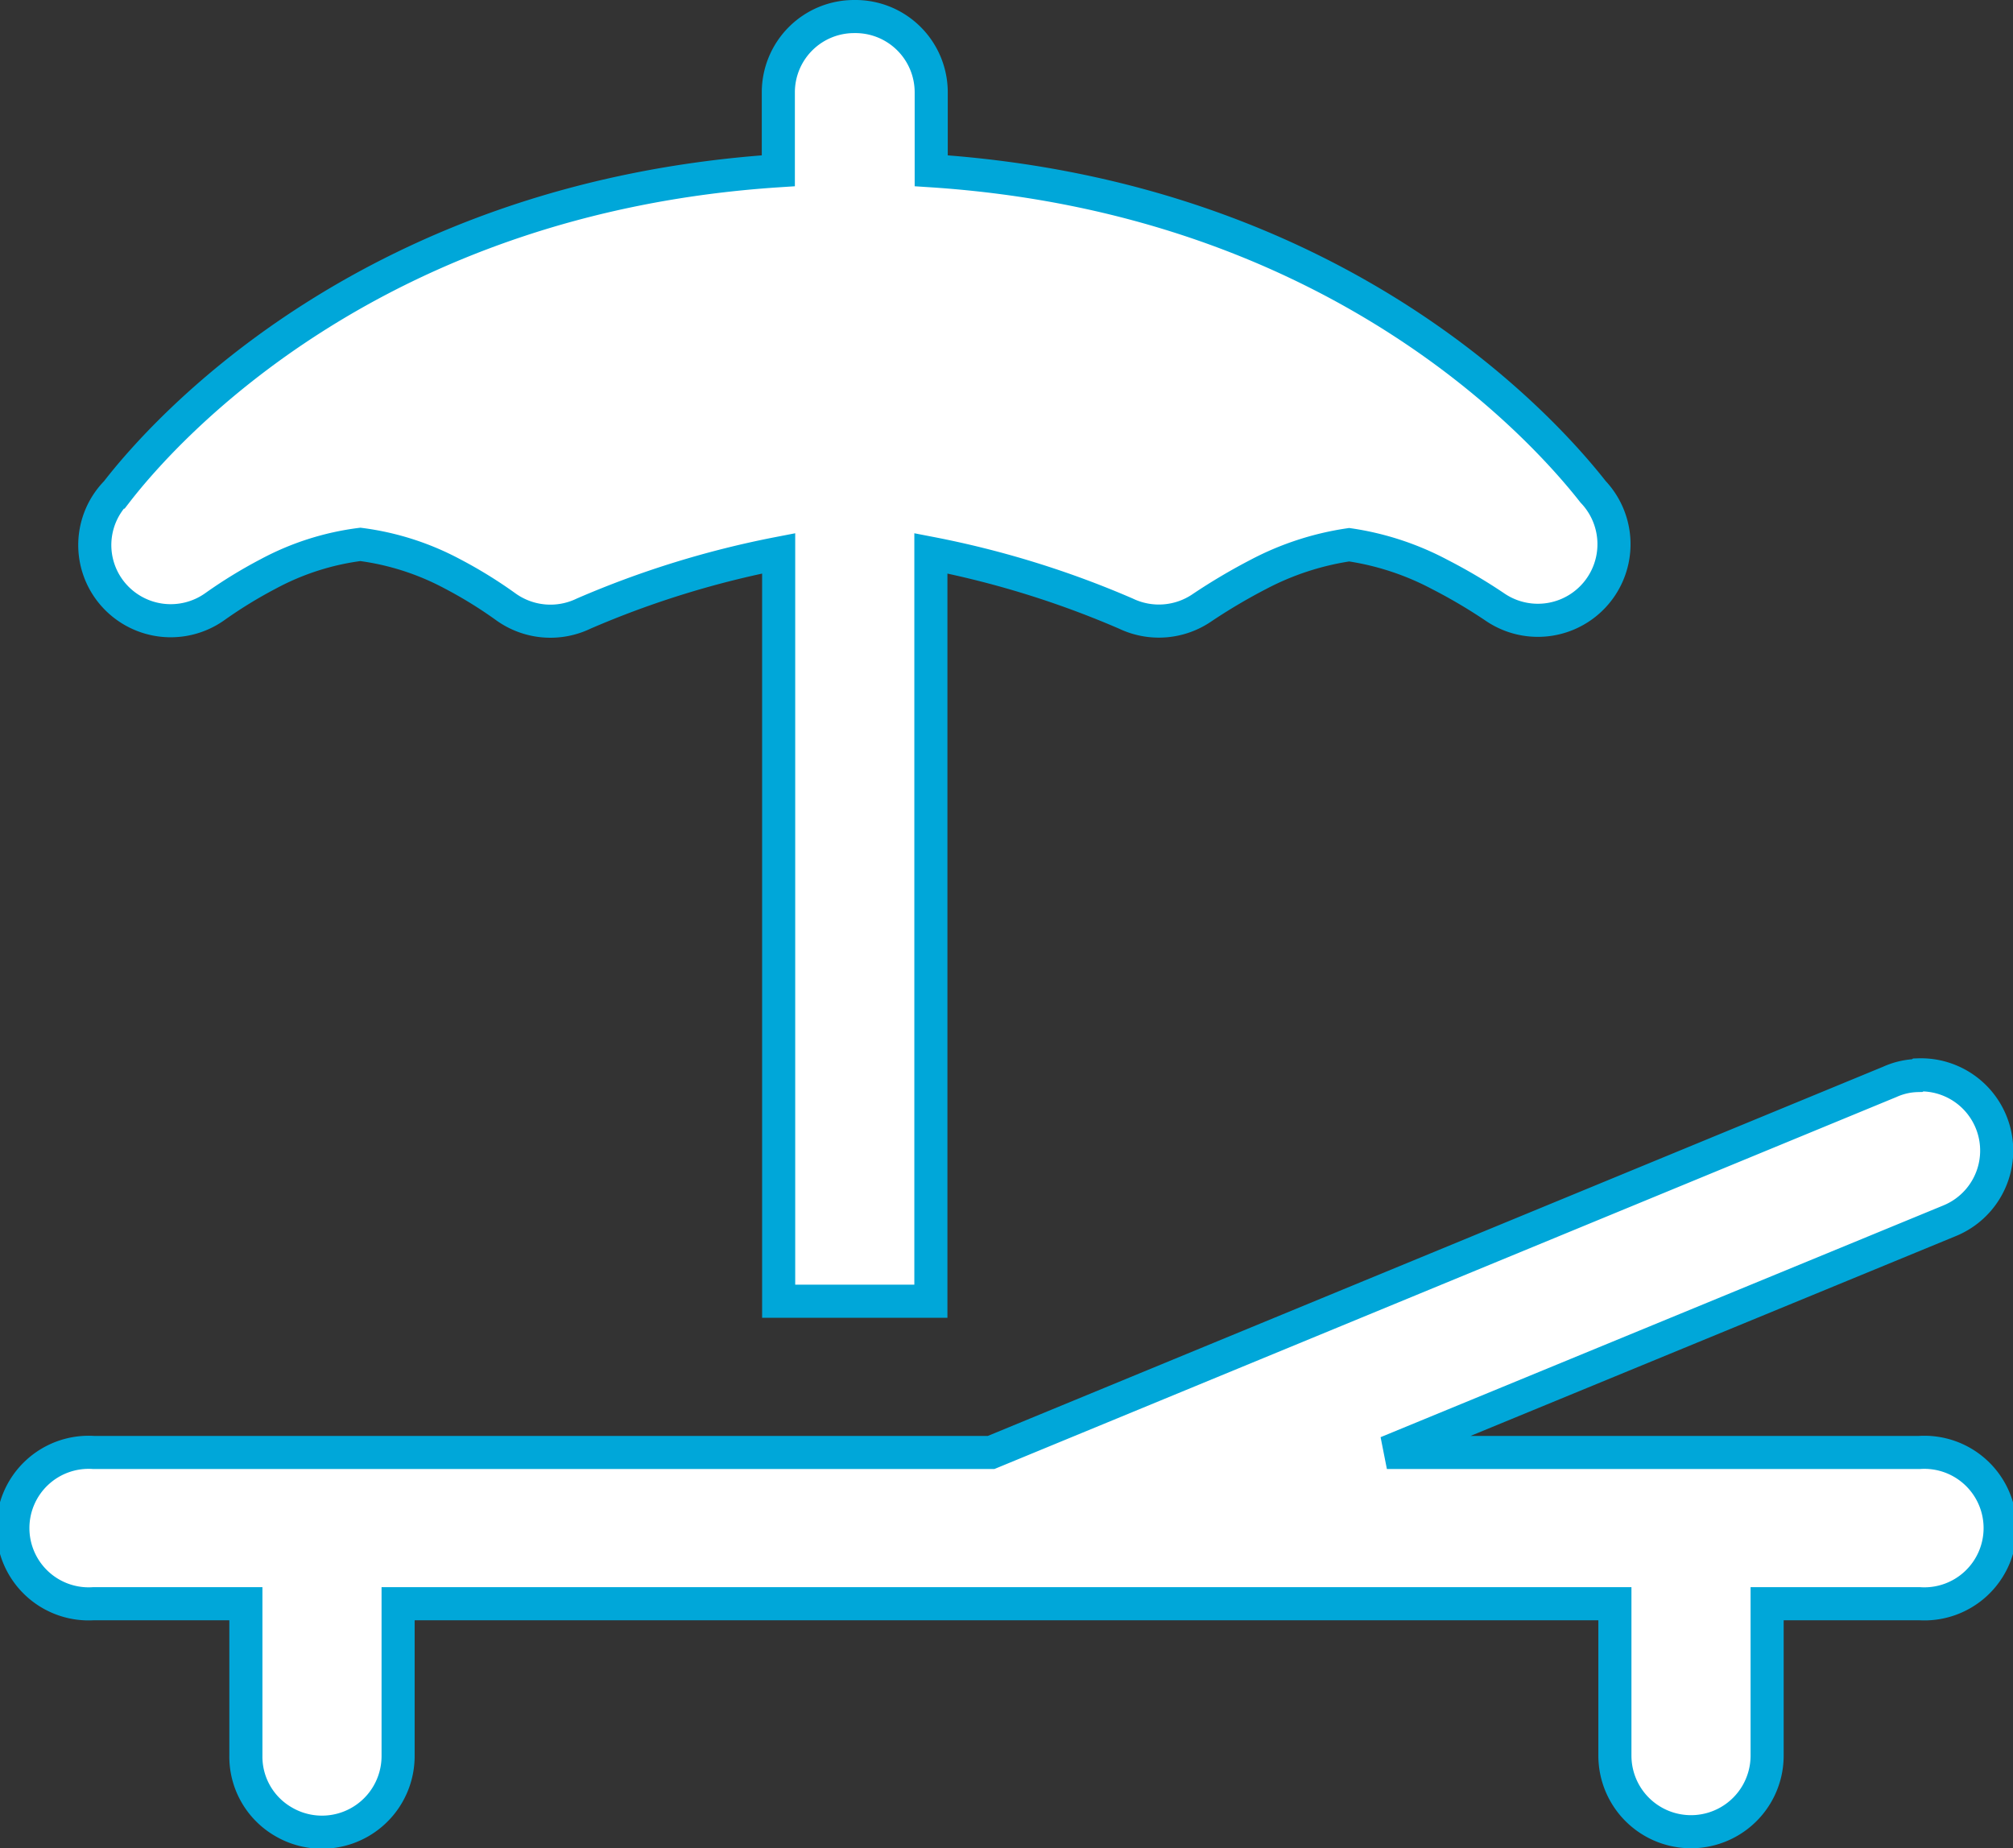 <svg xmlns="http://www.w3.org/2000/svg" viewBox="0 0 60.83 55.85"><rect x="0" y="0" width="60.83" height="55.85" fill="#333333" stroke="none"/><title>icon-furniture</title><path d="M26.14,1.45a2.29,2.29,0,0,0-2.3,2.28V6.11c-12.25.8-18.5,7.77-20,9.71a2.28,2.28,0,0,0-.11,3.08,2.3,2.3,0,0,0,3.07.39,14.08,14.08,0,0,1,1.63-1,8,8,0,0,1,2.78-.89,8.09,8.09,0,0,1,2.78.89,13.37,13.37,0,0,1,1.62,1,2.31,2.31,0,0,0,2.35.2,28.48,28.48,0,0,1,5.89-1.82v22.6h4.6V17.67a28.48,28.48,0,0,1,5.89,1.82,2.31,2.31,0,0,0,2.31-.18,17.72,17.72,0,0,1,1.69-1,8.56,8.56,0,0,1,2.75-.9,8.45,8.45,0,0,1,2.74.9,16.28,16.28,0,0,1,1.69,1,2.3,2.3,0,0,0,2.94-3.5c-1.52-1.94-7.77-8.9-20-9.7V3.73A2.29,2.29,0,0,0,26.14,1.45Zm32.12,32a2.14,2.14,0,0,0-.83.19L30.27,44.84H3.15a2.29,2.29,0,1,0,0,4.57h4.6V54a2.27,2.27,0,0,0,1.14,2,2.3,2.3,0,0,0,3.46-2V49.41H49.12V54a2.3,2.3,0,1,0,4.6,0V49.41h4.6a2.29,2.29,0,1,0,0-4.57H42.23l17-7a2.29,2.29,0,0,0-.94-4.41Z" transform="translate(-0.32 -0.95)" fill="#fff" stroke="#00a7d9"/></svg>